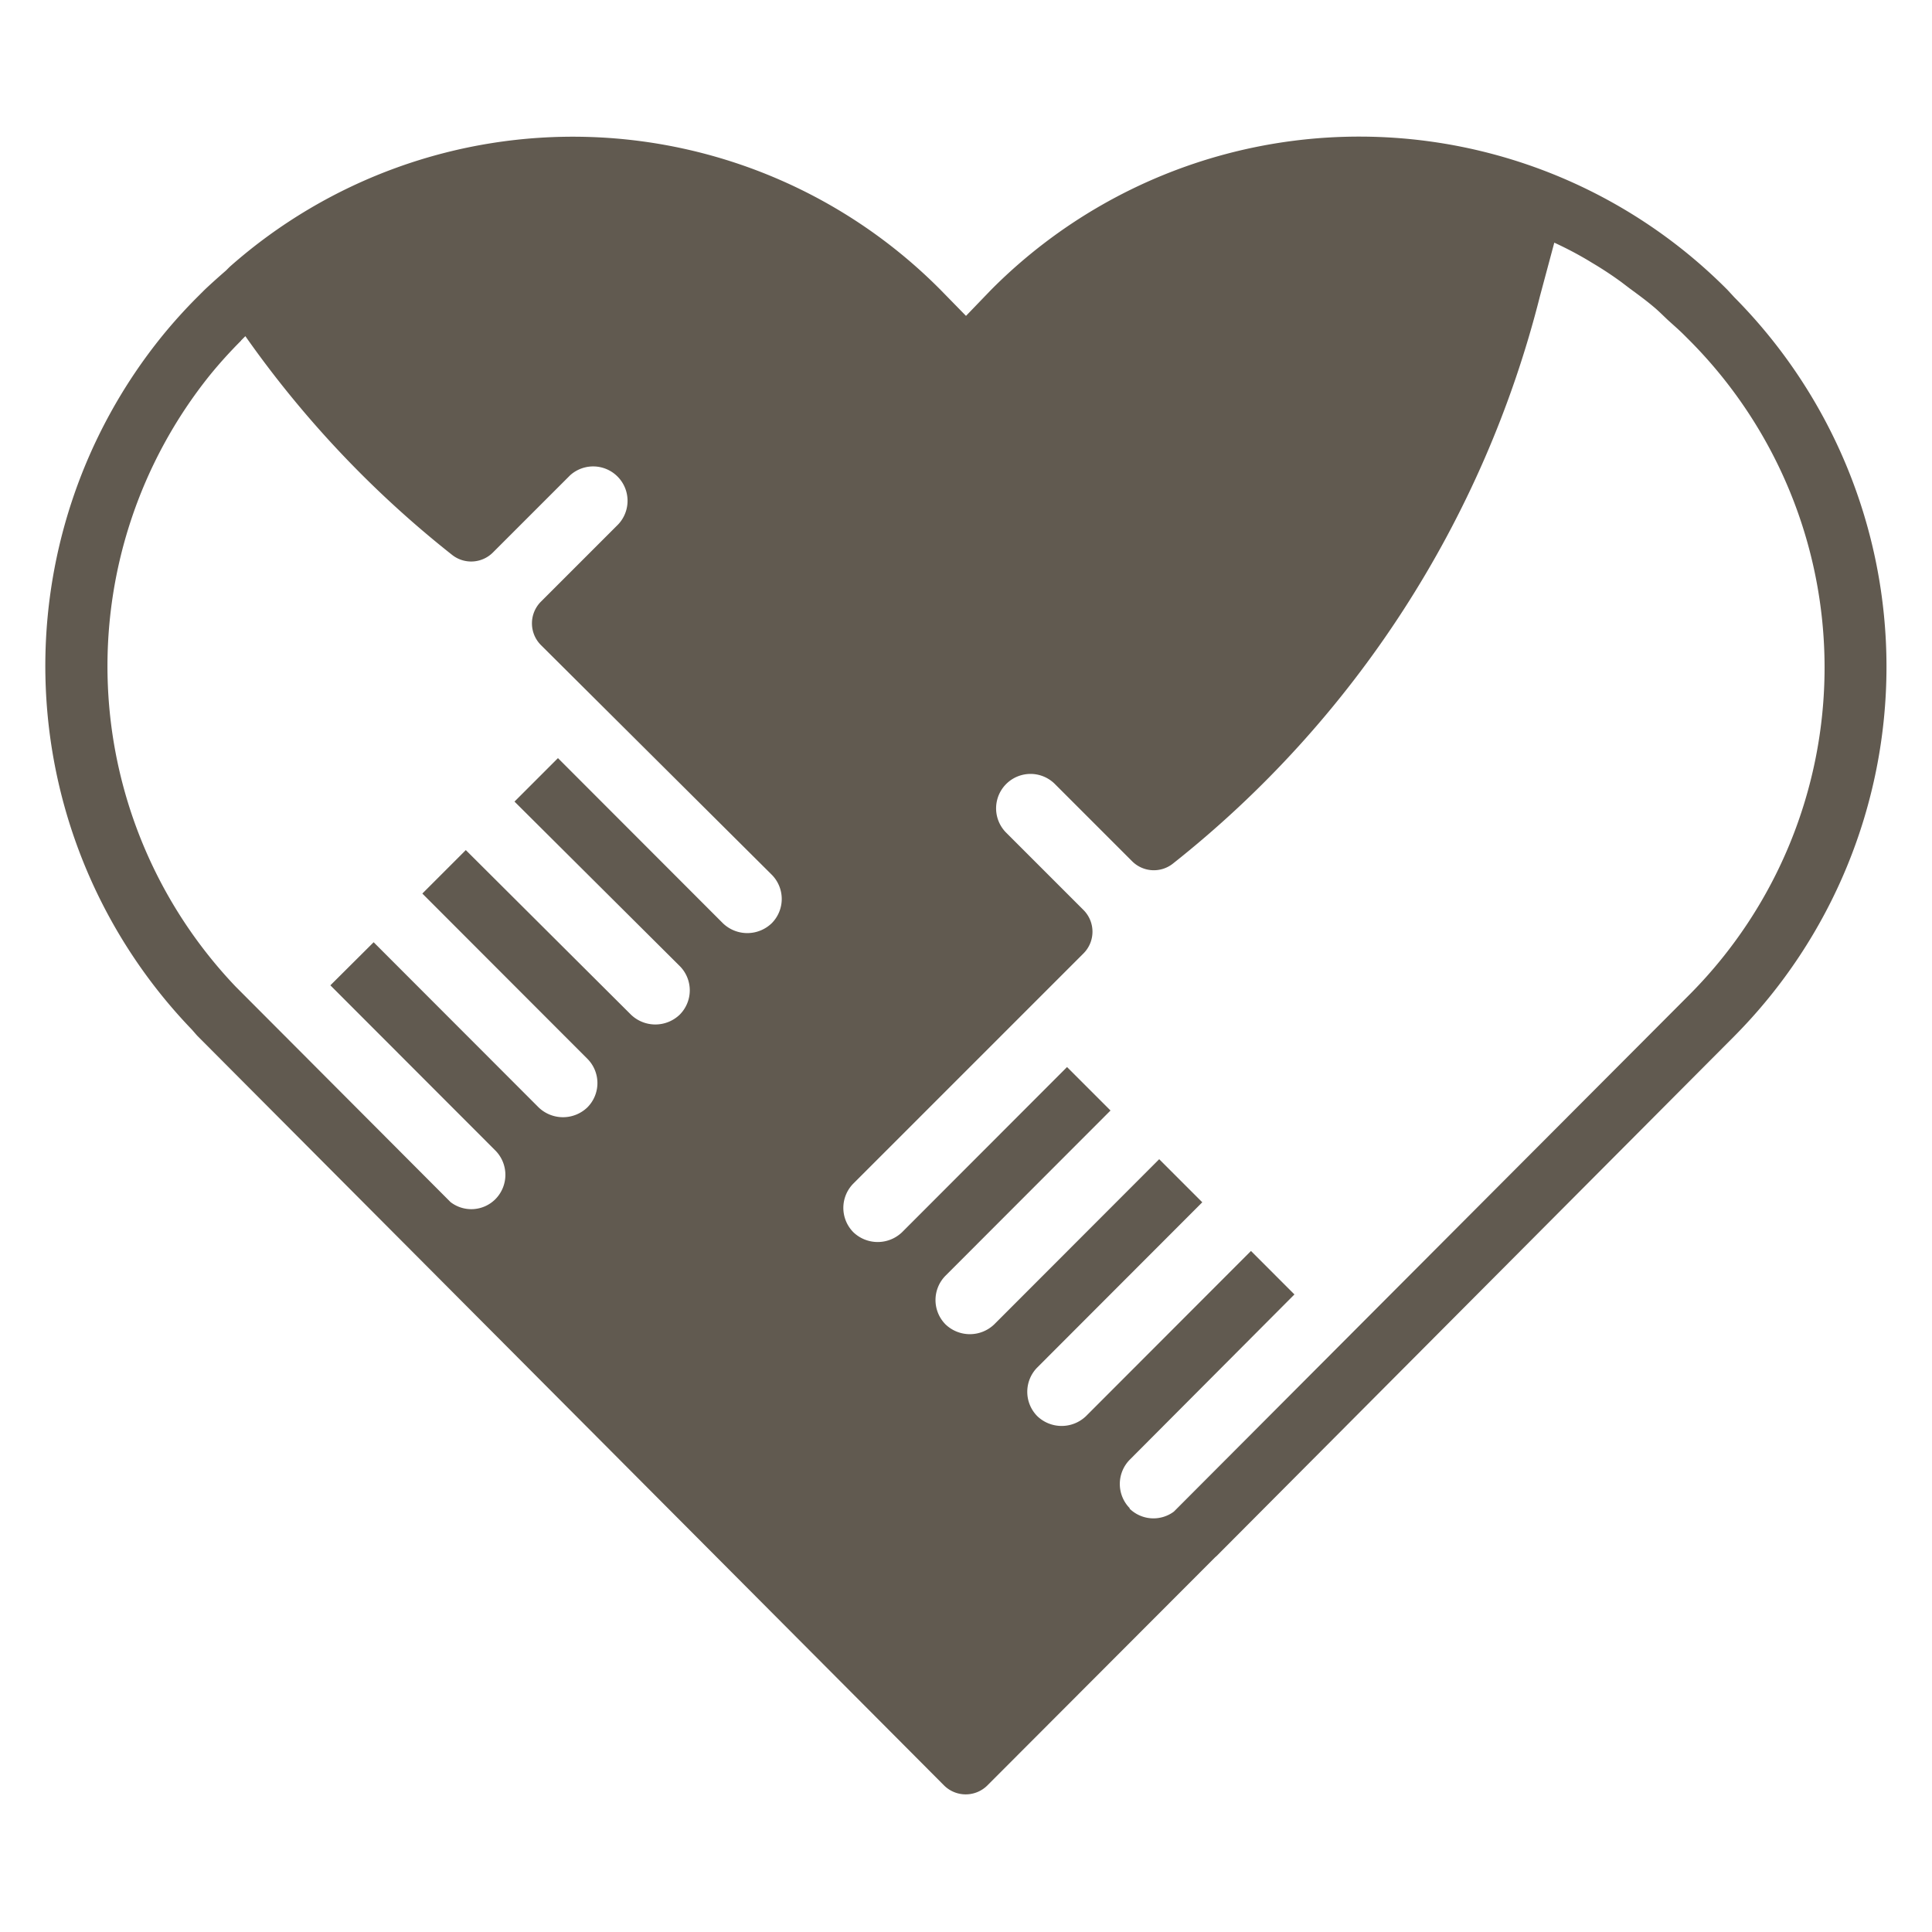 <svg id="圖層_1" data-name="圖層 1" xmlns="http://www.w3.org/2000/svg" viewBox="0 0 100 100"><defs><style>.cls-1{fill:#615a50;}</style></defs><title>sunglasses</title><path class="cls-1" d="M11.7,14c-.38.33-.75.66-1.11,1l-.36.36a26.76,26.76,0,0,0-1.81,2A27.14,27.14,0,0,0,9.92,53.28h0c.1.11.19.22.29.33l38.65,38.8a1.59,1.59,0,0,0,2.25,0h0L62.89,80.61l.08-.07,26.8-26.91a27.15,27.15,0,0,0,0-38.24L89.41,15a26.86,26.86,0,0,0-38-.11l-.11.11L50,16.35,48.68,15a26.8,26.8,0,0,0-36.79-1.19Zm.78,3.62.22-.22A53.91,53.91,0,0,0,23.4,28.72a1.59,1.59,0,0,0,2.11-.12l4-4A1.78,1.78,0,0,1,32,27.14l-4,4a1.59,1.59,0,0,0,0,2.25h0L39.94,45.27a1.78,1.78,0,0,1,0,2.52,1.82,1.82,0,0,1-2.52,0h0l-8.54-8.55-2.25,2.25L35.18,50a1.78,1.78,0,0,1,0,2.52,1.82,1.82,0,0,1-2.52,0h0L24.11,44l-2.25,2.25,8.54,8.55a1.78,1.78,0,0,1,0,2.52,1.82,1.82,0,0,1-2.52,0h0l-8.54-8.55L17.1,51l8.54,8.55a1.79,1.79,0,0,1,0,2.52,1.76,1.76,0,0,1-2.32.15L12.2,51.07a24.05,24.05,0,0,1-1.33-31.66Q11.62,18.49,12.48,17.63Zm46,60.45a1.79,1.79,0,0,1,0-2.52L67,67l-2.25-2.25-8.54,8.55h0a1.82,1.82,0,0,1-2.52,0,1.79,1.79,0,0,1,0-2.52l8.54-8.55L60,60l-8.54,8.55h0a1.82,1.82,0,0,1-2.52,0,1.79,1.79,0,0,1,0-2.52l8.54-8.55-2.25-2.25-8.54,8.55h0a1.82,1.82,0,0,1-2.52,0,1.79,1.79,0,0,1,0-2.52L56.08,49.35a1.59,1.59,0,0,0,0-2.25h0l-4-4a1.78,1.78,0,0,1,2.52-2.52l4,4a1.59,1.59,0,0,0,2.11.12,54.42,54.42,0,0,0,19-29.38l.74-2.76c.61.28,1.2.59,1.77.93l.18.11q.78.46,1.52,1l.46.35c.41.3.82.6,1.21.93.23.19.44.4.66.61s.61.54.9.83l.36.36a24,24,0,0,1,0,33.74L60.76,78.24A1.77,1.77,0,0,1,58.46,78.08Z"/></svg>